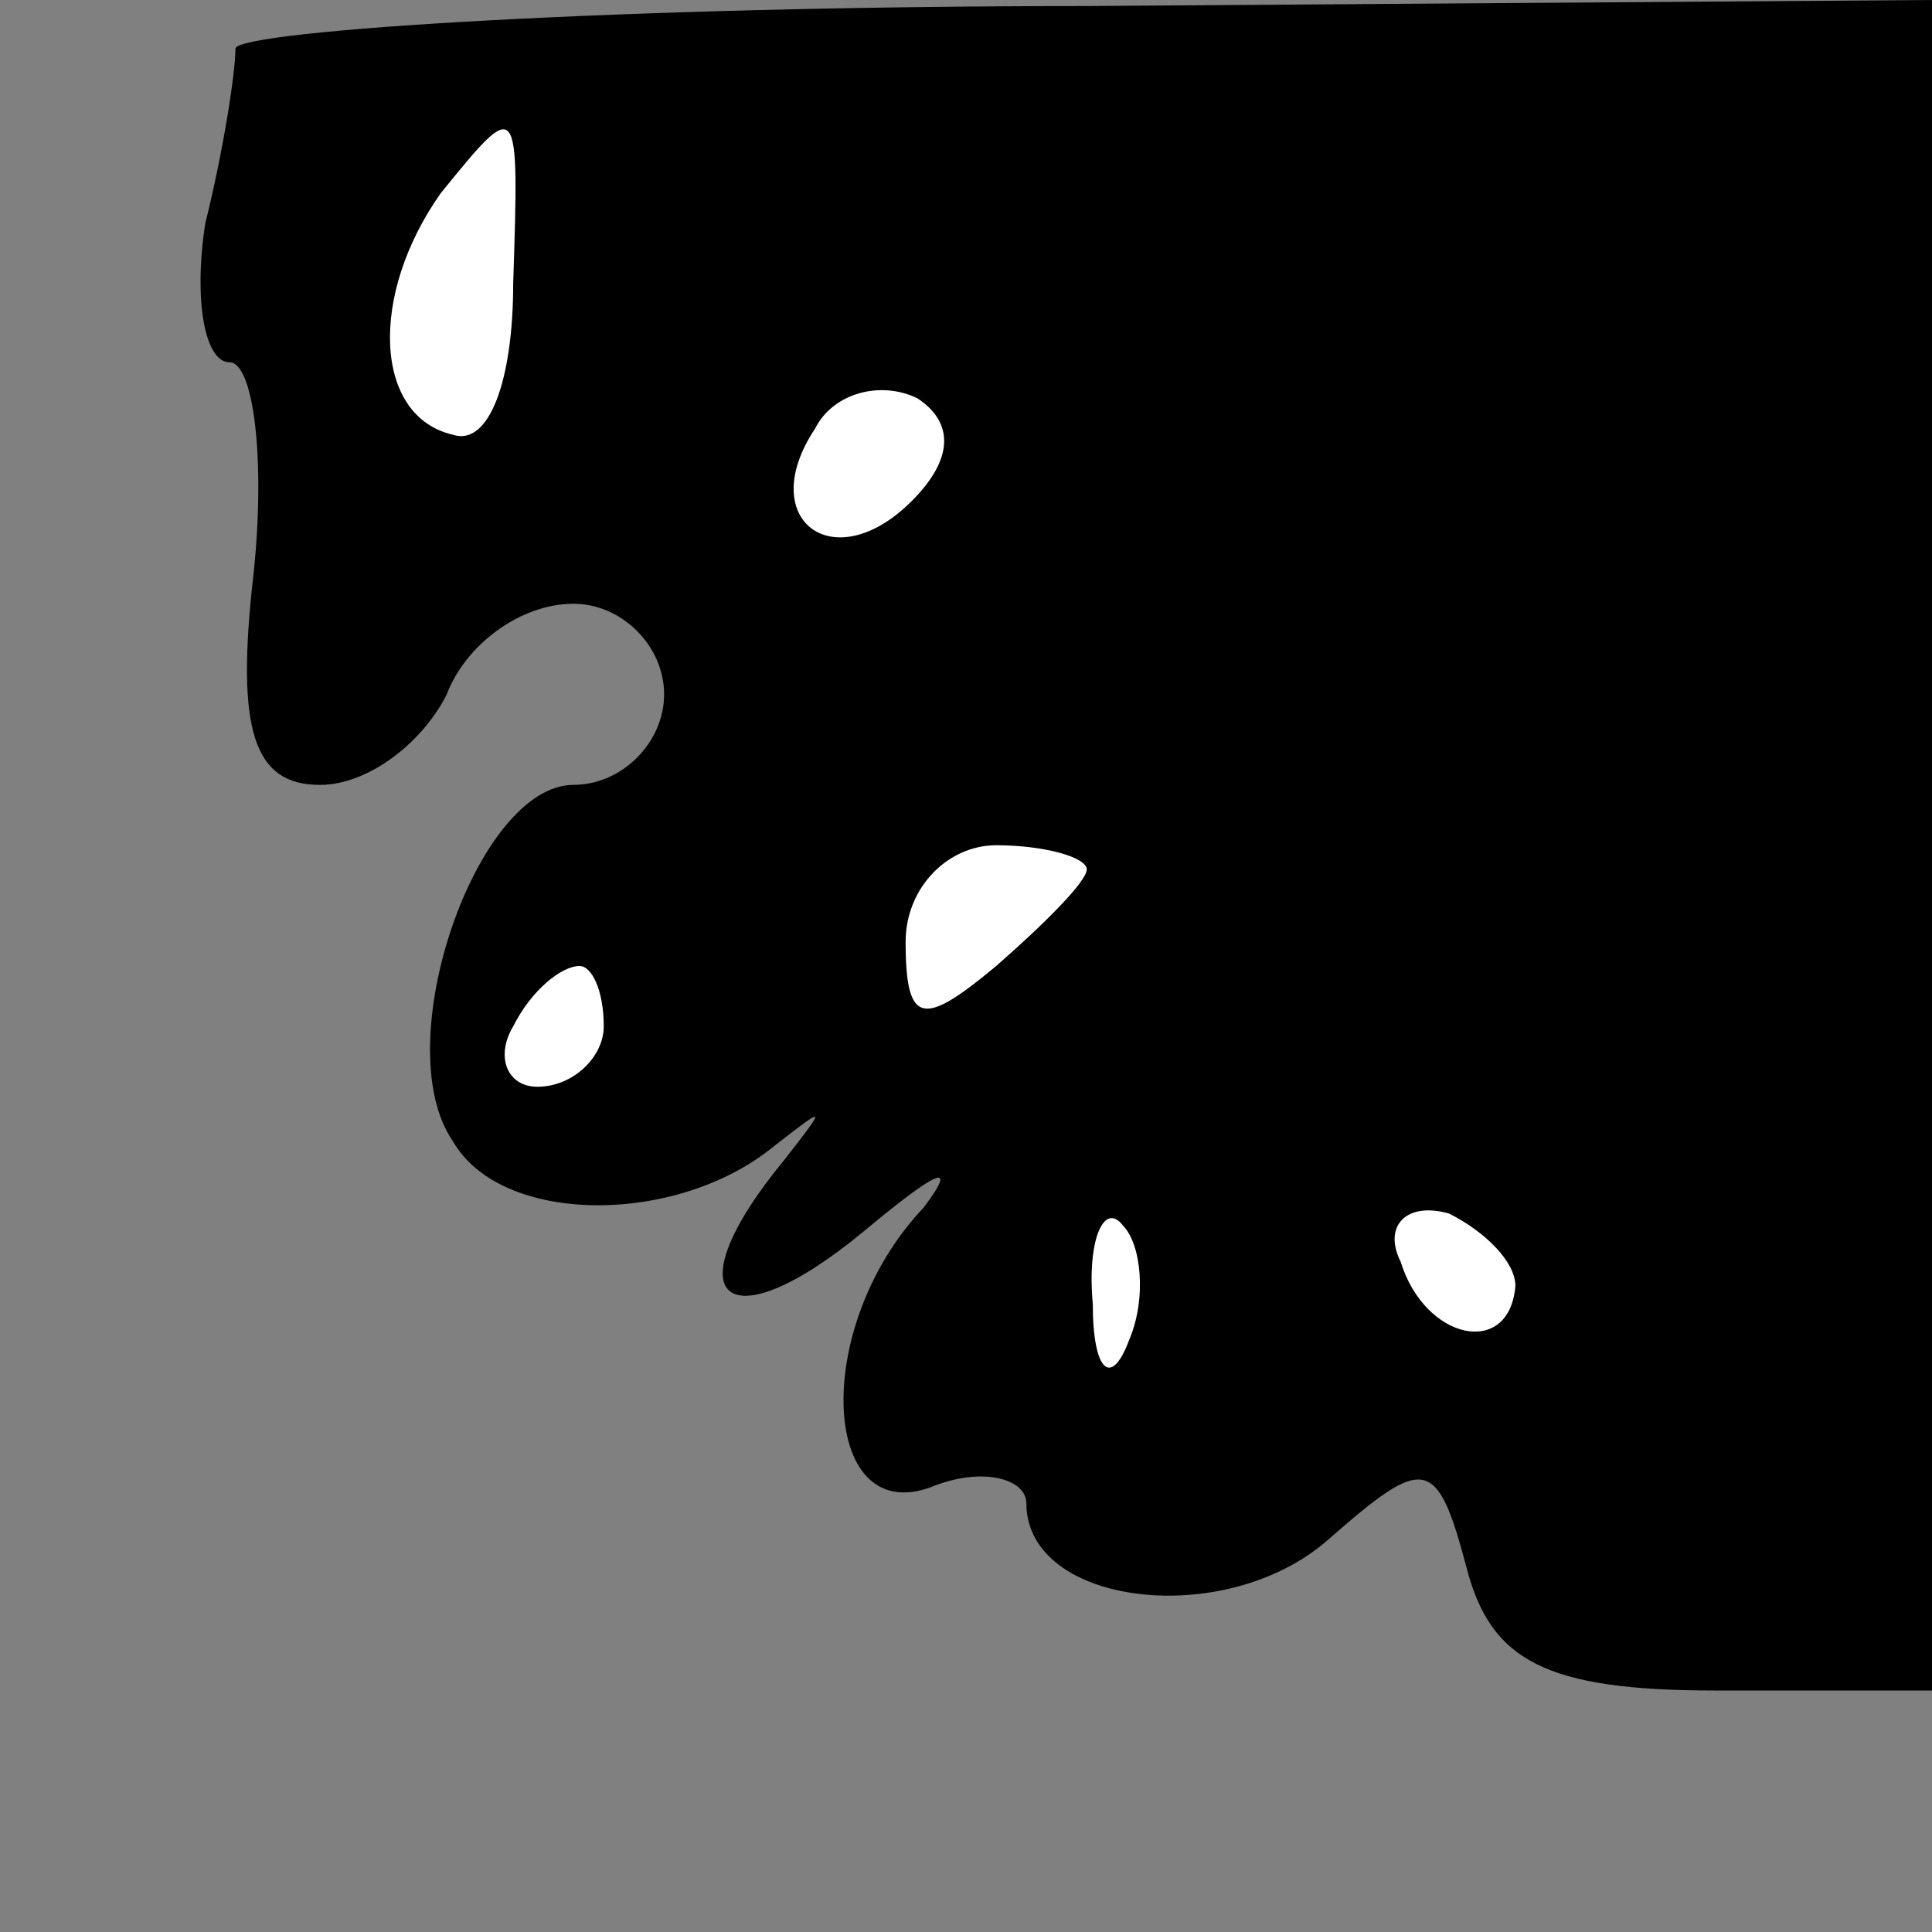 <?xml version="1.0" standalone="no"?>
<!DOCTYPE svg PUBLIC "-//W3C//DTD SVG 20010904//EN"
 "http://www.w3.org/TR/2001/REC-SVG-20010904/DTD/svg10.dtd">
<svg version="1.0" xmlns="http://www.w3.org/2000/svg"
 width="32pt" height="32pt" viewBox="0 0 32 32"
 preserveAspectRatio="xMidYMid meet">
<rect x="0" y="0" width="32" height="32" fill="#808080" stroke="none"/>
<g transform="translate(0,32) scale(0.1,-0.1)"
fill="#000000" stroke="none">
<path fill="#000000" stroke="none" d="M39 312 c0 -4 -2 -17 -5 -29 -2 -13 0
-23 4 -23 4 0 6 -16 4 -35 -3 -26 0 -35 11 -35 8 0 17 7 21 15 3 8 12 15 21
15 8 0 15 -7 15 -15 0 -8 -7 -15 -15 -15 -16 0 -31 -43 -20 -59 8 -14 37 -14
53 -1 9 7 9 7 2 -2 -19 -23 -10 -31 13 -12 12 10 16 12 10 4 -19 -20 -17 -54
2 -46 8 3 15 1 15 -3 0 -17 33 -21 50 -6 16 14 18 14 23 -5 4 -15 13 -20 41
-20 l36 0 0 140 0 140 -140 -1 c-77 0 -140 -4 -141 -7z"/>
<path fill="#ffffff" stroke="none" d="M85 273 c0 -16 -4 -27 -10 -25 -13 3
-14 23 -2 40 13 16 13 16 12 -15z"/>
<path fill="#ffffff" stroke="none" d="M151 237 c-13 -13 -26 -3 -16 12 3 6
11 8 17 5 6 -4 6 -10 -1 -17z"/>
<path fill="#ffffff" stroke="none" d="M180 176 c0 -2 -7 -9 -15 -16 -12 -10
-15 -10 -15 4 0 9 7 16 15 16 8 0 15 -2 15 -4z"/>
<path fill="#ffffff" stroke="none" d="M100 150 c0 -5 -5 -10 -11 -10 -5 0 -7
5 -4 10 3 6 8 10 11 10 2 0 4 -4 4 -10z"/>
<path fill="#ffffff" stroke="none" d="M187 98 c-3 -8 -6 -5 -6 6 -1 11 2 17
5 13 3 -3 4 -12 1 -19z"/>
<path fill="#ffffff" stroke="none" d="M251 107 c-1 -12 -15 -9 -19 4 -3 6 1
10 8 8 6 -3 11 -8 11 -12z"/>
</g>
</svg>
